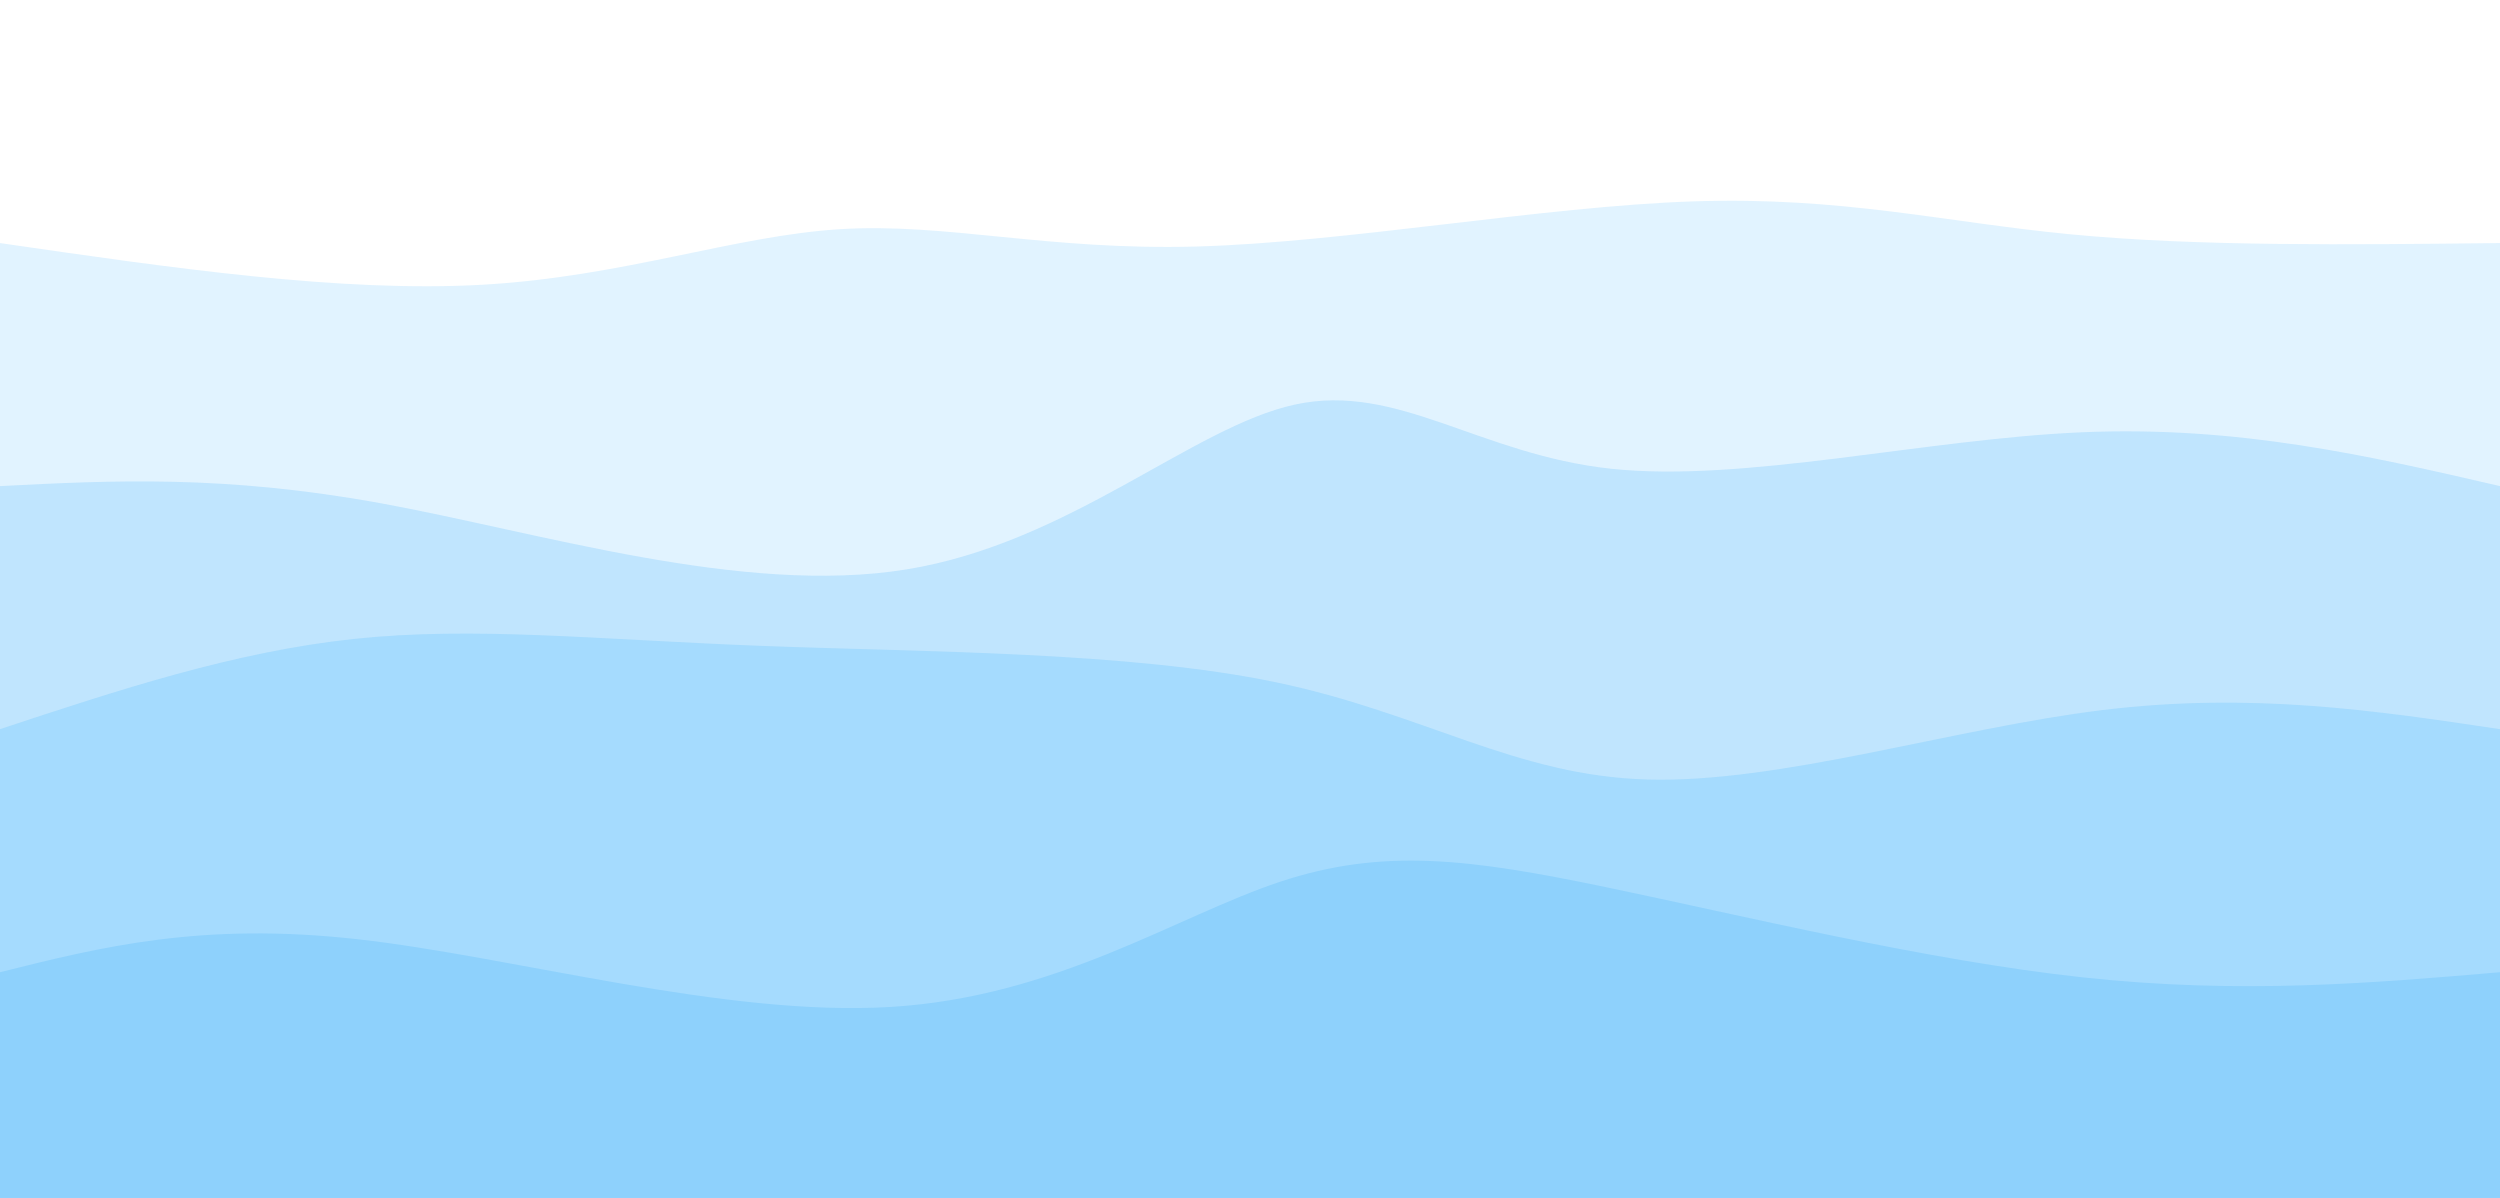 <svg width="100%" height="100%" id="svg" viewBox="0 0 1440 690" xmlns="http://www.w3.org/2000/svg" class="transition duration-300 ease-in-out delay-150"><style>
          .path-0{
            animation:pathAnim-0 4s;
            animation-timing-function: linear;
            animation-iteration-count: infinite;
          }
          @keyframes pathAnim-0{
            0%{
              d: path("M 0,700 C 0,700 0,140 0,140 C 98.426,154.321 196.851,168.641 278,164 C 359.149,159.359 423.021,135.756 484,132 C 544.979,128.244 603.067,144.333 689,142 C 774.933,139.667 888.713,118.91 975,116 C 1061.287,113.09 1120.082,128.026 1193,135 C 1265.918,141.974 1352.959,140.987 1440,140 C 1440,140 1440,700 1440,700 Z");
            }
            25%{
              d: path("M 0,700 C 0,700 0,140 0,140 C 98.759,126.769 197.518,113.538 265,112 C 332.482,110.462 368.687,120.615 447,128 C 525.313,135.385 645.733,140 738,151 C 830.267,162 894.379,179.385 971,180 C 1047.621,180.615 1136.749,164.462 1217,155 C 1297.251,145.538 1368.626,142.769 1440,140 C 1440,140 1440,700 1440,700 Z");
            }
            50%{
              d: path("M 0,700 C 0,700 0,140 0,140 C 61.115,150.485 122.231,160.969 220,155 C 317.769,149.031 452.192,126.608 523,128 C 593.808,129.392 601,154.6 677,163 C 753,171.4 897.808,162.992 1002,161 C 1106.192,159.008 1169.769,163.431 1236,161 C 1302.231,158.569 1371.115,149.285 1440,140 C 1440,140 1440,700 1440,700 Z");
            }
            75%{
              d: path("M 0,700 C 0,700 0,140 0,140 C 55.554,118.108 111.108,96.215 199,93 C 286.892,89.785 407.123,105.246 495,124 C 582.877,142.754 638.4,164.8 707,164 C 775.6,163.2 857.277,139.554 932,124 C 1006.723,108.446 1074.492,100.985 1158,105 C 1241.508,109.015 1340.754,124.508 1440,140 C 1440,140 1440,700 1440,700 Z");
            }
            100%{
              d: path("M 0,700 C 0,700 0,140 0,140 C 98.426,154.321 196.851,168.641 278,164 C 359.149,159.359 423.021,135.756 484,132 C 544.979,128.244 603.067,144.333 689,142 C 774.933,139.667 888.713,118.91 975,116 C 1061.287,113.09 1120.082,128.026 1193,135 C 1265.918,141.974 1352.959,140.987 1440,140 C 1440,140 1440,700 1440,700 Z");
            }
          }</style><path d="M 0,700 C 0,700 0,140 0,140 C 98.426,154.321 196.851,168.641 278,164 C 359.149,159.359 423.021,135.756 484,132 C 544.979,128.244 603.067,144.333 689,142 C 774.933,139.667 888.713,118.91 975,116 C 1061.287,113.09 1120.082,128.026 1193,135 C 1265.918,141.974 1352.959,140.987 1440,140 C 1440,140 1440,700 1440,700 Z" stroke="none" stroke-width="0" fill="#8ed1fc" fill-opacity="0.265" class="transition-all duration-300 ease-in-out delay-150 path-0"></path><style>
          .path-1{
            animation:pathAnim-1 4s;
            animation-timing-function: linear;
            animation-iteration-count: infinite;
          }
          @keyframes pathAnim-1{
            0%{
              d: path("M 0,700 C 0,700 0,280 0,280 C 64.577,276.682 129.154,273.364 220,290 C 310.846,306.636 427.962,343.226 522,328 C 616.038,312.774 687,245.733 746,233 C 805,220.267 852.038,261.841 928,270 C 1003.962,278.159 1108.846,252.903 1199,249 C 1289.154,245.097 1364.577,262.549 1440,280 C 1440,280 1440,700 1440,700 Z");
            }
            25%{
              d: path("M 0,700 C 0,700 0,280 0,280 C 54.677,262.982 109.354,245.964 204,242 C 298.646,238.036 433.262,247.126 515,266 C 596.738,284.874 625.6,313.533 696,303 C 766.4,292.467 878.338,242.741 963,228 C 1047.662,213.259 1105.046,233.503 1180,248 C 1254.954,262.497 1347.477,271.249 1440,280 C 1440,280 1440,700 1440,700 Z");
            }
            50%{
              d: path("M 0,700 C 0,700 0,280 0,280 C 73.872,252.562 147.744,225.123 218,227 C 288.256,228.877 354.897,260.069 440,269 C 525.103,277.931 628.667,264.6 717,257 C 805.333,249.4 878.436,247.531 954,257 C 1029.564,266.469 1107.59,287.277 1189,293 C 1270.41,298.723 1355.205,289.362 1440,280 C 1440,280 1440,700 1440,700 Z");
            }
            75%{
              d: path("M 0,700 C 0,700 0,280 0,280 C 69.246,271.736 138.492,263.472 216,259 C 293.508,254.528 379.277,253.849 467,246 C 554.723,238.151 644.4,223.133 720,235 C 795.6,246.867 857.123,285.618 942,285 C 1026.877,284.382 1135.108,244.395 1222,237 C 1308.892,229.605 1374.446,254.803 1440,280 C 1440,280 1440,700 1440,700 Z");
            }
            100%{
              d: path("M 0,700 C 0,700 0,280 0,280 C 64.577,276.682 129.154,273.364 220,290 C 310.846,306.636 427.962,343.226 522,328 C 616.038,312.774 687,245.733 746,233 C 805,220.267 852.038,261.841 928,270 C 1003.962,278.159 1108.846,252.903 1199,249 C 1289.154,245.097 1364.577,262.549 1440,280 C 1440,280 1440,700 1440,700 Z");
            }
          }</style><path d="M 0,700 C 0,700 0,280 0,280 C 64.577,276.682 129.154,273.364 220,290 C 310.846,306.636 427.962,343.226 522,328 C 616.038,312.774 687,245.733 746,233 C 805,220.267 852.038,261.841 928,270 C 1003.962,278.159 1108.846,252.903 1199,249 C 1289.154,245.097 1364.577,262.549 1440,280 C 1440,280 1440,700 1440,700 Z" stroke="none" stroke-width="0" fill="#8ed1fc" fill-opacity="0.4" class="transition-all duration-300 ease-in-out delay-150 path-1"></path><style>
          .path-2{
            animation:pathAnim-2 4s;
            animation-timing-function: linear;
            animation-iteration-count: infinite;
          }
          @keyframes pathAnim-2{
            0%{
              d: path("M 0,700 C 0,700 0,420 0,420 C 67.456,397.662 134.913,375.323 204,368 C 273.087,360.677 343.805,368.369 438,372 C 532.195,375.631 649.867,375.2 735,393 C 820.133,410.8 872.728,446.831 949,449 C 1025.272,451.169 1125.221,419.477 1211,409 C 1296.779,398.523 1368.39,409.262 1440,420 C 1440,420 1440,700 1440,700 Z");
            }
            25%{
              d: path("M 0,700 C 0,700 0,420 0,420 C 105.974,443.036 211.949,466.072 284,453 C 356.051,439.928 394.179,390.749 465,370 C 535.821,349.251 639.333,356.933 730,373 C 820.667,389.067 898.487,413.518 973,419 C 1047.513,424.482 1118.718,410.995 1196,408 C 1273.282,405.005 1356.641,412.503 1440,420 C 1440,420 1440,700 1440,700 Z");
            }
            50%{
              d: path("M 0,700 C 0,700 0,420 0,420 C 80.651,449.908 161.303,479.815 253,462 C 344.697,444.185 447.441,378.646 514,375 C 580.559,371.354 610.933,429.6 678,446 C 745.067,462.4 848.826,436.954 938,426 C 1027.174,415.046 1101.764,418.585 1183,420 C 1264.236,421.415 1352.118,420.708 1440,420 C 1440,420 1440,700 1440,700 Z");
            }
            75%{
              d: path("M 0,700 C 0,700 0,420 0,420 C 79.303,441.482 158.605,462.964 241,449 C 323.395,435.036 408.882,385.626 480,385 C 551.118,384.374 607.867,432.533 693,453 C 778.133,473.467 891.651,466.241 988,459 C 1084.349,451.759 1163.528,444.503 1236,438 C 1308.472,431.497 1374.236,425.749 1440,420 C 1440,420 1440,700 1440,700 Z");
            }
            100%{
              d: path("M 0,700 C 0,700 0,420 0,420 C 67.456,397.662 134.913,375.323 204,368 C 273.087,360.677 343.805,368.369 438,372 C 532.195,375.631 649.867,375.2 735,393 C 820.133,410.8 872.728,446.831 949,449 C 1025.272,451.169 1125.221,419.477 1211,409 C 1296.779,398.523 1368.39,409.262 1440,420 C 1440,420 1440,700 1440,700 Z");
            }
          }</style><path d="M 0,700 C 0,700 0,420 0,420 C 67.456,397.662 134.913,375.323 204,368 C 273.087,360.677 343.805,368.369 438,372 C 532.195,375.631 649.867,375.2 735,393 C 820.133,410.8 872.728,446.831 949,449 C 1025.272,451.169 1125.221,419.477 1211,409 C 1296.779,398.523 1368.39,409.262 1440,420 C 1440,420 1440,700 1440,700 Z" stroke="none" stroke-width="0" fill="#8ed1fc" fill-opacity="0.53" class="transition-all duration-300 ease-in-out delay-150 path-2"></path><style>
          .path-3{
            animation:pathAnim-3 4s;
            animation-timing-function: linear;
            animation-iteration-count: infinite;
          }
          @keyframes pathAnim-3{
            0%{
              d: path("M 0,700 C 0,700 0,560 0,560 C 58.054,545.456 116.108,530.913 206,541 C 295.892,551.087 417.623,585.805 513,580 C 608.377,574.195 677.4,527.867 737,508 C 796.6,488.133 846.777,494.728 925,511 C 1003.223,527.272 1109.492,553.221 1200,563 C 1290.508,572.779 1365.254,566.39 1440,560 C 1440,560 1440,700 1440,700 Z");
            }
            25%{
              d: path("M 0,700 C 0,700 0,560 0,560 C 89.679,538.021 179.359,516.041 260,524 C 340.641,531.959 412.244,569.856 493,573 C 573.756,576.144 663.667,544.533 735,536 C 806.333,527.467 859.09,542.01 934,543 C 1008.91,543.99 1105.974,531.426 1194,532 C 1282.026,532.574 1361.013,546.287 1440,560 C 1440,560 1440,700 1440,700 Z");
            }
            50%{
              d: path("M 0,700 C 0,700 0,560 0,560 C 56.759,530.446 113.518,500.892 209,514 C 304.482,527.108 438.687,582.877 518,608 C 597.313,633.123 621.733,627.6 687,596 C 752.267,564.4 858.379,506.723 955,509 C 1051.621,511.277 1138.749,573.508 1218,592 C 1297.251,610.492 1368.626,585.246 1440,560 C 1440,560 1440,700 1440,700 Z");
            }
            75%{
              d: path("M 0,700 C 0,700 0,560 0,560 C 88.49,557.703 176.979,555.405 264,562 C 351.021,568.595 436.572,584.082 514,596 C 591.428,607.918 660.733,616.267 735,607 C 809.267,597.733 888.495,570.851 957,571 C 1025.505,571.149 1083.287,598.328 1162,601 C 1240.713,603.672 1340.356,581.836 1440,560 C 1440,560 1440,700 1440,700 Z");
            }
            100%{
              d: path("M 0,700 C 0,700 0,560 0,560 C 58.054,545.456 116.108,530.913 206,541 C 295.892,551.087 417.623,585.805 513,580 C 608.377,574.195 677.4,527.867 737,508 C 796.6,488.133 846.777,494.728 925,511 C 1003.223,527.272 1109.492,553.221 1200,563 C 1290.508,572.779 1365.254,566.39 1440,560 C 1440,560 1440,700 1440,700 Z");
            }
          }</style><path d="M 0,700 C 0,700 0,560 0,560 C 58.054,545.456 116.108,530.913 206,541 C 295.892,551.087 417.623,585.805 513,580 C 608.377,574.195 677.4,527.867 737,508 C 796.6,488.133 846.777,494.728 925,511 C 1003.223,527.272 1109.492,553.221 1200,563 C 1290.508,572.779 1365.254,566.39 1440,560 C 1440,560 1440,700 1440,700 Z" stroke="none" stroke-width="0" fill="#8ed1fc" fill-opacity="1" class="transition-all duration-300 ease-in-out delay-150 path-3"></path></svg>